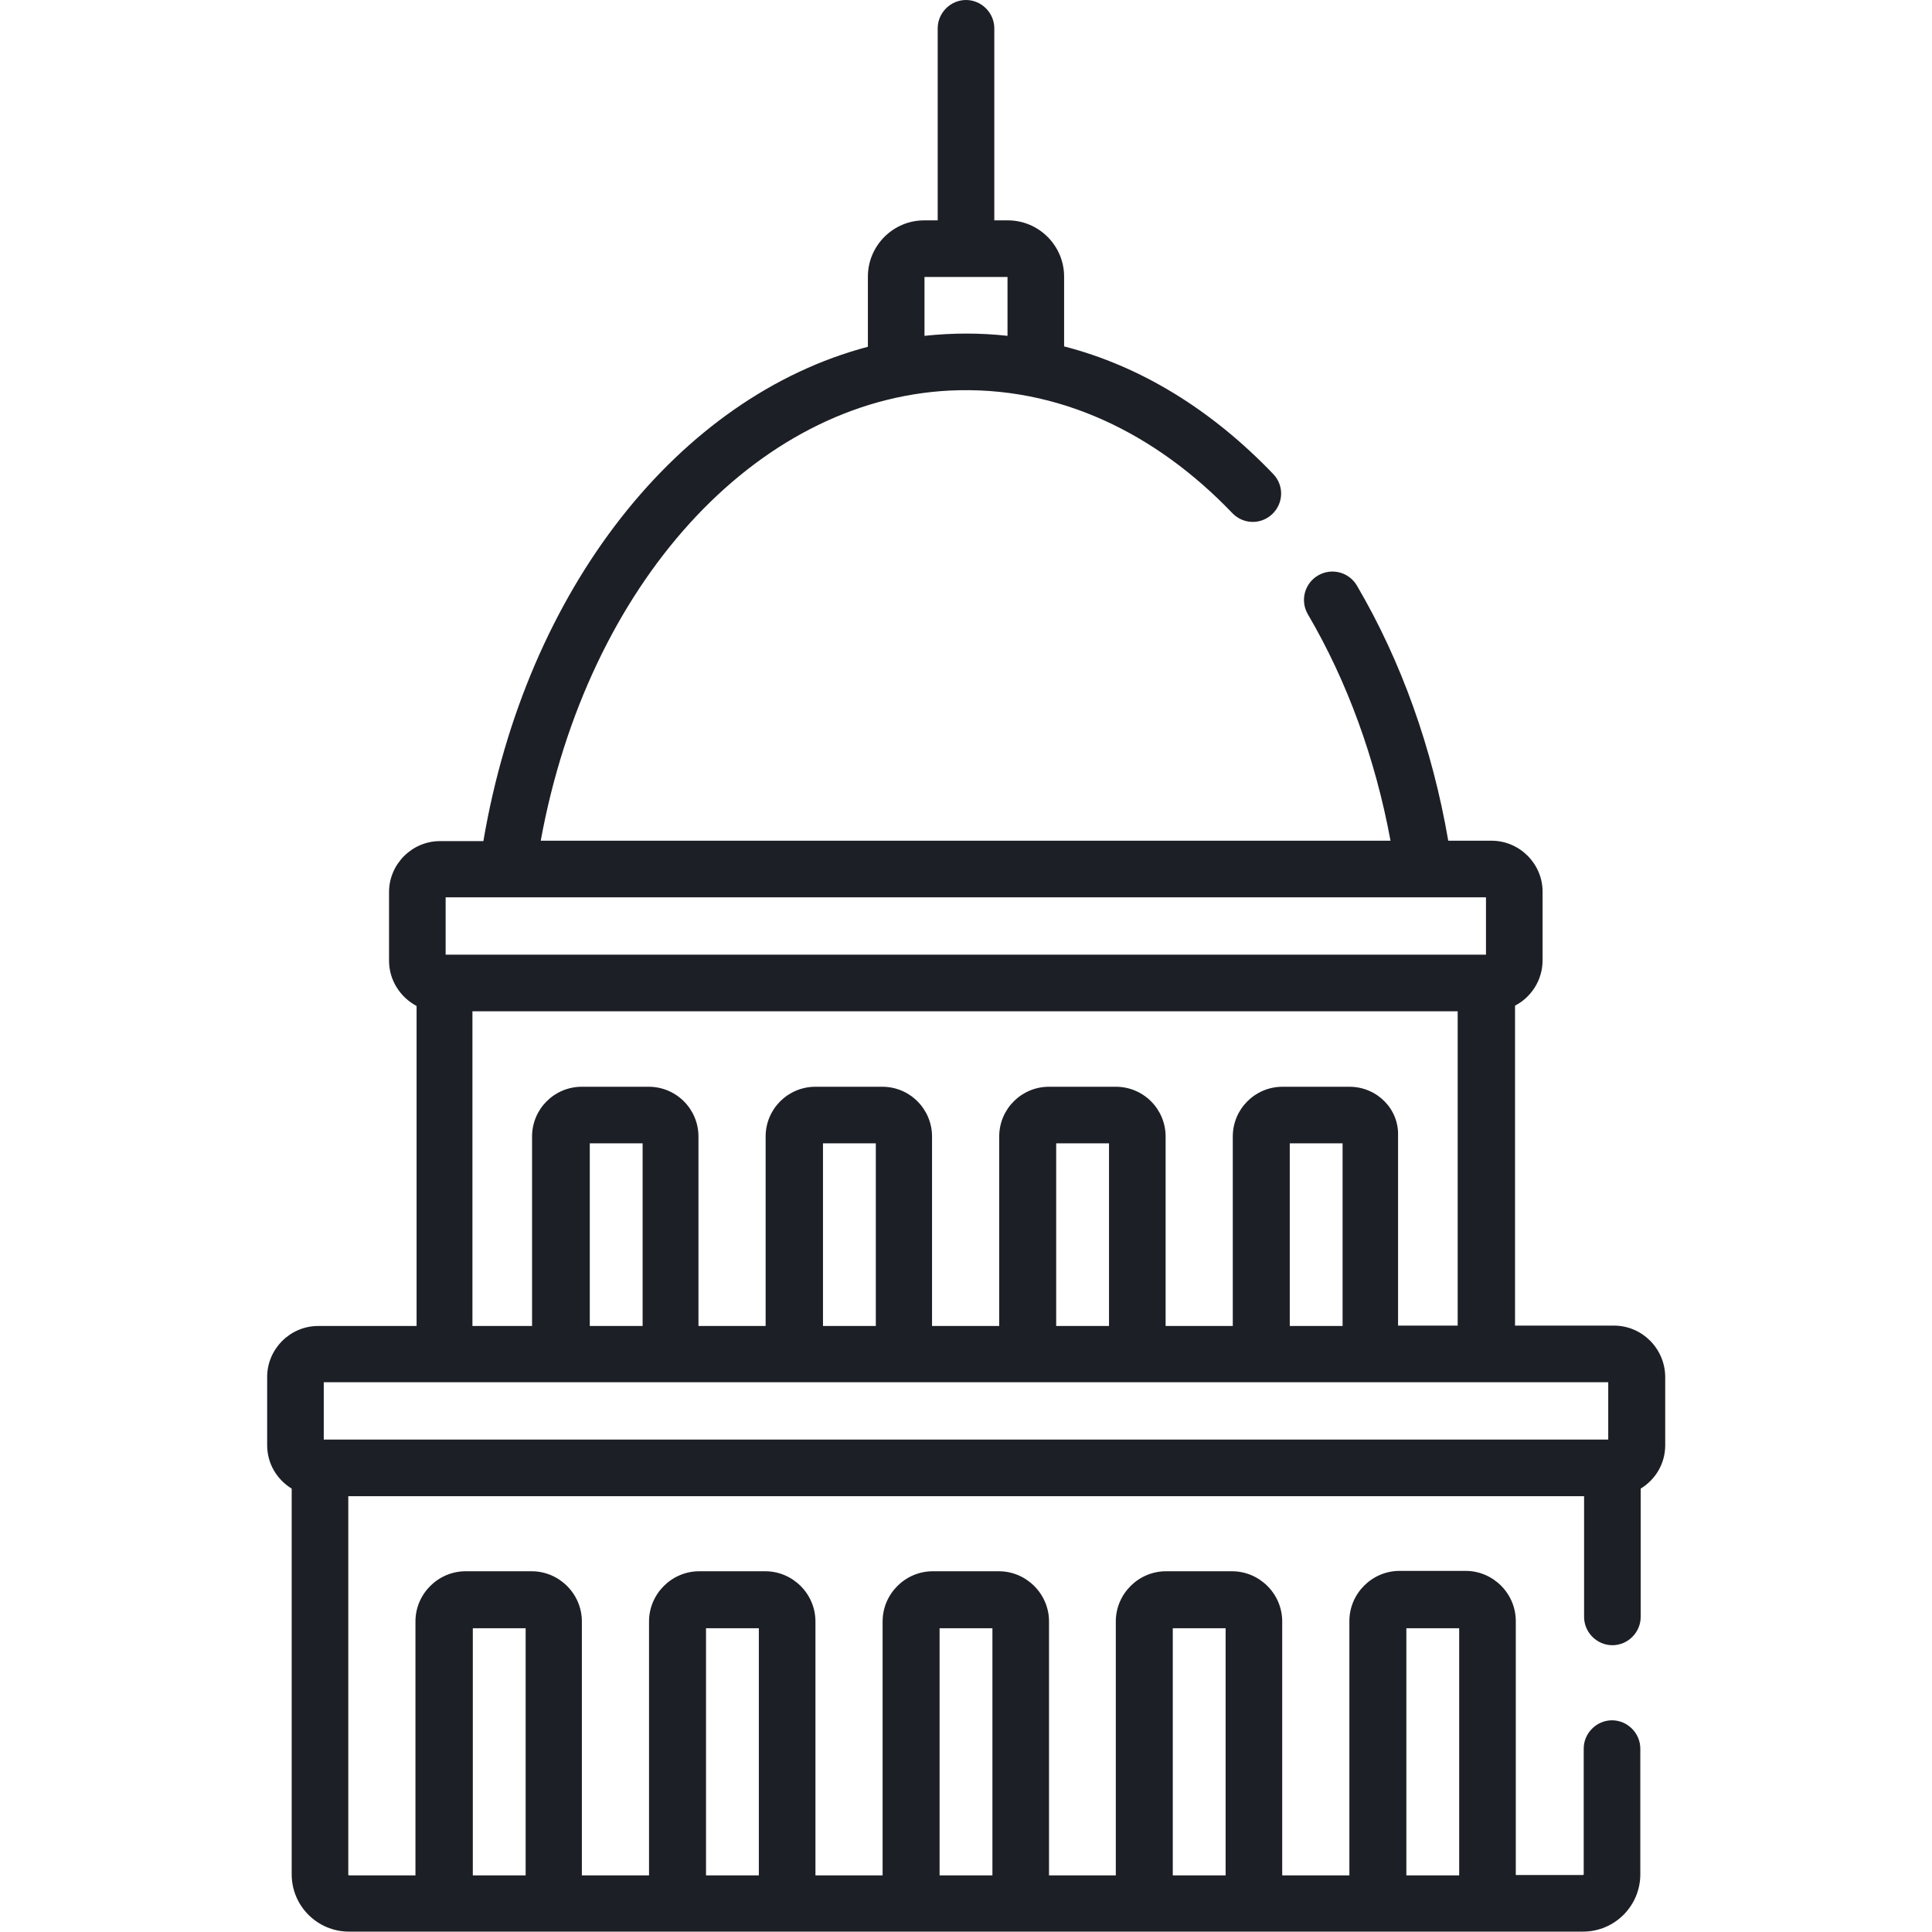 <?xml version="1.0" encoding="utf-8"?>
<!-- Generator: Adobe Illustrator 25.3.1, SVG Export Plug-In . SVG Version: 6.00 Build 0)  -->
<svg version="1.1" id="Layer_1" xmlns="http://www.w3.org/2000/svg" xmlns:xlink="http://www.w3.org/1999/xlink" x="0px" y="0px"
	 viewBox="0 0 512 512" style="enable-background:new 0 0 512 512;" xml:space="preserve">
<style type="text/css">
	.st0{fill:#1D1F26;}
</style>
<g>
	<path class="st0" d="M427.7,351.3h-26.2v-84.8c4.3-2.2,7.3-6.8,7.3-12v-18.2c0-7.4-6.1-13.5-13.5-13.5h-11.5
		c-4.2-24.5-12.5-47.7-24.2-67.6c-2.1-3.6-6.7-4.8-10.3-2.7c-3.6,2.1-4.8,6.7-2.7,10.3c10.4,17.7,17.9,38.3,21.9,60H143.3
		C155.7,155,200,106.1,251.7,103.5c0,0,0,0,0,0c29-1.4,54.8,11.5,74.9,32.5c2.9,3,7.6,3.1,10.6,0.2c3-2.9,3.1-7.6,0.2-10.6
		C321,108.5,302.2,97,282,91.8V73.3c0-8.2-6.7-14.9-14.9-14.9h-3.6V7.5c0-4.1-3.4-7.5-7.5-7.5s-7.5,3.4-7.5,7.5v50.9h-3.6
		c-8.2,0-14.9,6.7-14.9,14.9v18.6c-50,13.2-90.5,64-101.9,131h-11.5c-7.4,0-13.5,6.1-13.5,13.5v18.2c0,5.2,3,9.7,7.3,12v84.8H84.3
		c-7.4,0-13.5,6.1-13.5,13.5V383c0,4.9,2.6,9.1,6.5,11.5v102.2c0,8.4,6.8,15.2,15.2,15.2h210.8c0,0,0,0,0,0c35,0-6.8,0,116.2,0
		c8.4,0,15.2-6.8,15.2-15.2v-33.3c0-4.1-3.4-7.5-7.5-7.5s-7.5,3.4-7.5,7.5v33.3c0,0.1-0.1,0.2-0.2,0.2h-17.8v-67.3
		c0-7.3-6-13.3-13.3-13.3h-17.5c-7.3,0-13.3,6-13.3,13.3V497h-17.8v-67.3c0-7.3-6-13.3-13.3-13.3h-17.5c-7.3,0-13.3,6-13.3,13.3V497
		H278v-67.3c0-7.3-6-13.3-13.3-13.3h-17.5c-7.3,0-13.3,6-13.3,13.3V497h-17.8v-67.3c0-7.3-6-13.3-13.3-13.3h-17.5
		c-7.3,0-13.3,6-13.3,13.3V497h-17.8v-67.3c0-7.3-6-13.3-13.3-13.3h-17.5c-7.3,0-13.3,6-13.3,13.3V497H92.5c-0.1,0-0.2-0.1-0.2-0.2
		V396.5h327.5v32c0,4.1,3.4,7.5,7.5,7.5s7.5-3.4,7.5-7.5v-34c3.9-2.4,6.5-6.6,6.5-11.5v-18.2C441.2,357.4,435.2,351.3,427.7,351.3
		L427.7,351.3z M245,73.4h22V89c-7.2-0.8-14.5-0.8-22,0V73.4z M372.7,431.5h14V497h-14V431.5z M310.8,431.5h14V497h-14V431.5z
		 M249,431.5h14V497h-14V431.5z M187.1,431.5h14V497h-14V431.5z M125.3,431.5h14V497h-14L125.3,431.5z M118.1,237.8h275.7V253H118.1
		V237.8z M357.6,288h-17.7c-7.3,0-13.2,5.9-13.2,13.2v50.2h-17.8v-50.2c0-7.3-5.9-13.2-13.2-13.2h-17.7c-7.3,0-13.2,5.9-13.2,13.2
		l0,50.2h-17.8v-50.2c0-7.3-5.9-13.2-13.2-13.2h-17.7c-7.3,0-13.2,5.9-13.2,13.2v50.2h-17.8v-50.2c0-7.3-5.9-13.2-13.2-13.2h-17.7
		c-7.3,0-13.2,5.9-13.2,13.2v50.2h-15.8V268h261.1v83.3h-15.8v-50.2C370.8,293.9,364.9,288,357.6,288L357.6,288z M355.8,303v48.4
		h-14V303H355.8z M293.9,303v48.4h-14V303H293.9z M232.1,303v48.4h-14V303H232.1z M170.3,303v48.4h-14V303H170.3z M426.2,381.5H85.8
		v-15.2h340.4L426.2,381.5L426.2,381.5z"/>
</g>
</svg>
